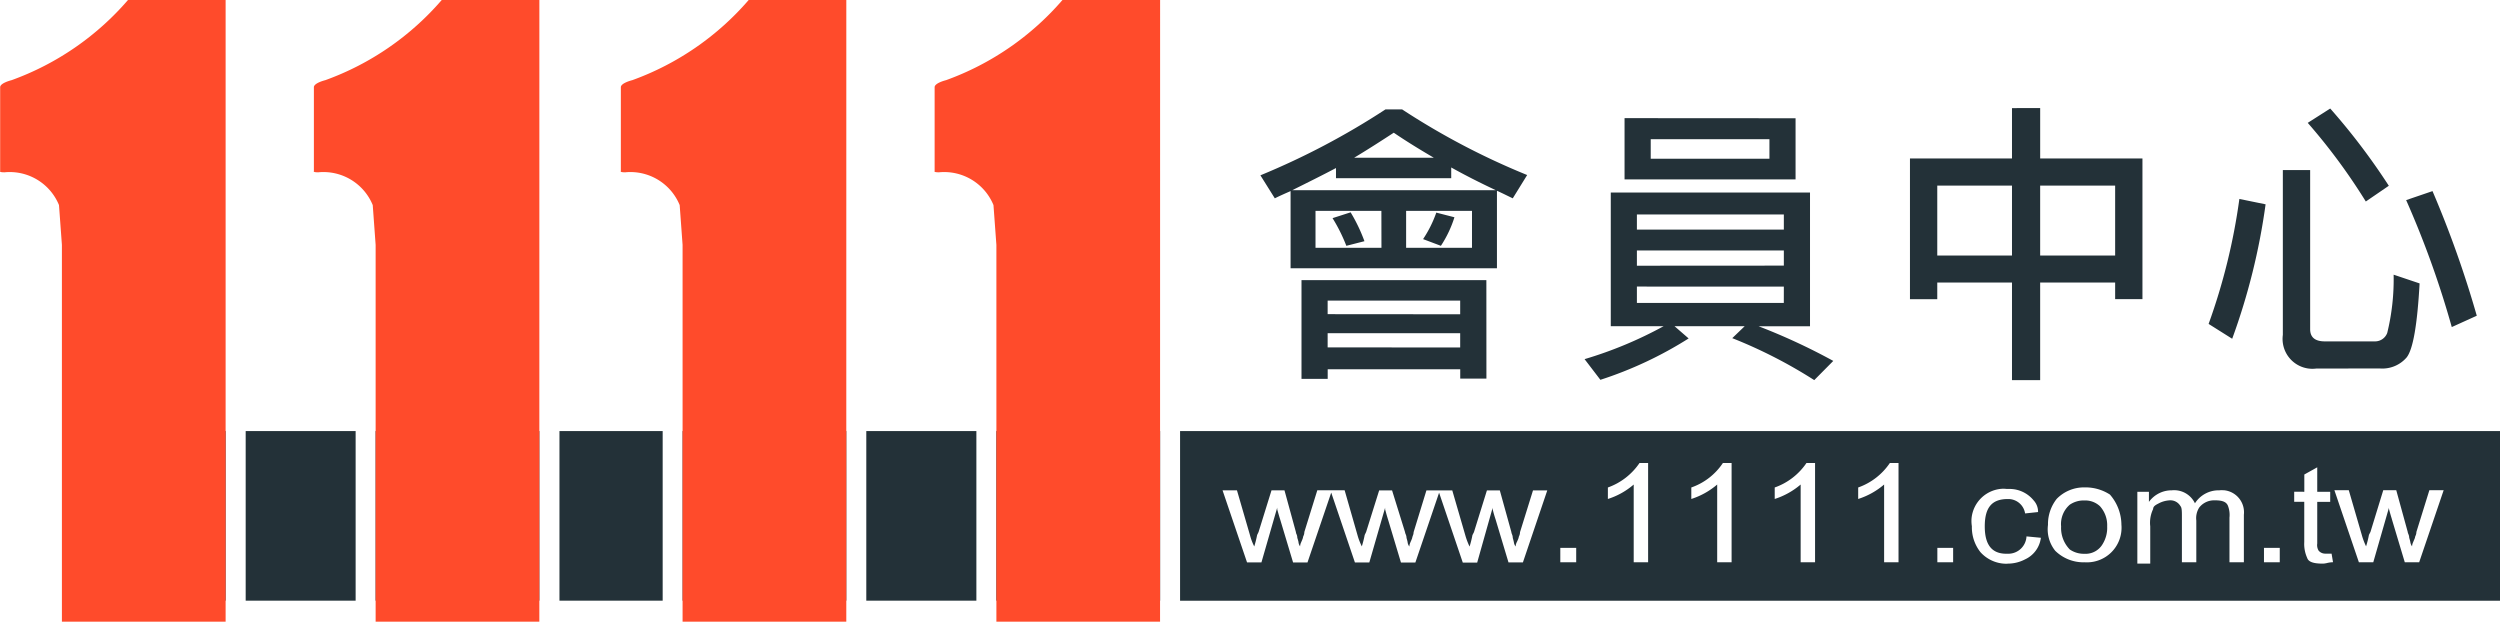 <svg xmlns="http://www.w3.org/2000/svg" xmlns:xlink="http://www.w3.org/1999/xlink" width="156.201" height="38.84" viewBox="0 0 156.201 38.84">
  <defs>
    <linearGradient id="linear-gradient" x1="-4.638" y1="33.155" x2="-4.645" y2="33.155" gradientUnits="objectBoundingBox">
      <stop offset="0" stop-color="#233138"/>
      <stop offset="1" stop-color="#293338" stop-opacity="0"/>
    </linearGradient>
    <linearGradient id="linear-gradient-2" x1="-46.438" y1="10.234" x2="-46.438" y2="10.208" gradientUnits="objectBoundingBox">
      <stop offset="0" stop-color="#d50918"/>
      <stop offset="1" stop-color="#ff4b2b"/>
    </linearGradient>
    <linearGradient id="linear-gradient-3" x1="-47.825" y1="10.234" x2="-47.825" y2="10.208" xlink:href="#linear-gradient-2"/>
    <linearGradient id="linear-gradient-4" x1="-49.188" y1="10.234" x2="-49.188" y2="10.208" xlink:href="#linear-gradient-2"/>
    <linearGradient id="linear-gradient-5" x1="-50.576" y1="10.234" x2="-50.576" y2="10.208" xlink:href="#linear-gradient-2"/>
  </defs>
  <g id="jobbank-logo-sec-2" transform="translate(-685.445 -364.556)">
    <path id="Subtraction_8" data-name="Subtraction 8" d="M841.646,402.091h-82.47v-10.6h82.471v10.6Zm-31-7a2.04,2.04,0,0,0-2.019,1.863,2.19,2.19,0,0,0,.021.485,2.509,2.509,0,0,0,.536,1.616,2.186,2.186,0,0,0,1.611.724h.016a.572.572,0,0,0,.084-.007,2.333,2.333,0,0,0,1.08-.268,1.721,1.721,0,0,0,.986-1.348l-.9-.086a1.138,1.138,0,0,1-1.136,1.084h-.01a1.057,1.057,0,0,1-.113,0c-.907,0-1.348-.559-1.348-1.709,0-1.182.444-1.709,1.44-1.709h.035a1.062,1.062,0,0,1,1.045.9l.81-.087a1.04,1.04,0,0,0-.273-.724,1.942,1.942,0,0,0-1.514-.72h-.184a1.177,1.177,0,0,0-.167-.011Zm18.141.188h0v.63h.629v2.514a2.12,2.12,0,0,0,.183.993c.08.246.384.356.985.356a1.319,1.319,0,0,0,.252-.037,1.722,1.722,0,0,1,.377-.051l-.09-.536h-.406a.544.544,0,0,1-.4-.183.661.661,0,0,1-.09-.447v-2.605h.81v-.63h-.81v-1.529l-.807.449v1.079Zm-9.8,0h0v4.491h.806v-2.328a1.974,1.974,0,0,1,.18-1.079c0-.176.166-.261.342-.352l.019-.01a1.643,1.643,0,0,1,.631-.181.473.473,0,0,1,.084-.005.726.726,0,0,1,.634.367c.088.086.088.363.088.63v2.876h.9V397.08a1.238,1.238,0,0,1,.182-.812,1.171,1.171,0,0,1,.922-.451h.07c.479,0,.721.108.811.363a1.589,1.589,0,0,1,.087.717v2.789h.9v-2.968a1.382,1.382,0,0,0-1.219-1.529h0c-.054,0-.1-.007-.154-.007a1,1,0,0,0-.154.009h-.047a1.752,1.752,0,0,0-1.483.811,1.437,1.437,0,0,0-1.3-.818.815.815,0,0,0-.139.007h-.018a1.753,1.753,0,0,0-1.418.723v-.63h-.72Zm-43.629.055h0l1.482,4.372h.9l.965-3.425v.086c.077.323.163.58.18.629l.811,2.7h.9l1.523-4.5h-.892l-.811,2.608a.568.568,0,0,1-.056.246.351.351,0,0,0-.032.116,2.439,2.439,0,0,1-.1.237l-.006.013a.645.645,0,0,0-.079.286.542.542,0,0,1-.111-.274c-.019-.088-.042-.176-.069-.263a.563.563,0,0,0-.051-.232v-.008a.307.307,0,0,1-.035-.121l-.723-2.608h-.806l-.811,2.61-.093.181a5.976,5.976,0,0,1-.18.718,4.407,4.407,0,0,1-.27-.718l-.81-2.789h-1.616l-.8,2.608a.559.559,0,0,1-.061.246l0,.016a.285.285,0,0,0-.027.1,2.472,2.472,0,0,1-.1.245l-.005.016a.685.685,0,0,0-.073.274.534.534,0,0,1-.109-.27v-.01c-.022-.1-.044-.177-.068-.257a.559.559,0,0,0-.055-.234v-.006a.331.331,0,0,1-.037-.122l-.811-2.608h-.806l-.816,2.6-.087.181a6.832,6.832,0,0,1-.18.717,3.846,3.846,0,0,1-.275-.717l-.8-2.789h-1.707l-.81,2.608a.555.555,0,0,1-.057.246.373.373,0,0,0-.031.116,1.847,1.847,0,0,1-.1.251v.008a.631.631,0,0,0-.077.276.512.512,0,0,1-.1-.262v-.011l-.015-.058c-.016-.062-.034-.13-.06-.2a.554.554,0,0,0-.054-.24.33.33,0,0,1-.033-.122l-.714-2.607h-.811l-.81,2.608-.088.181a6.832,6.832,0,0,1-.18.717,3.6,3.6,0,0,1-.27-.717l-.81-2.789h-.9l1.529,4.5h.9l.985-3.419v.094c.089.342.178.622.181.63l.811,2.7h.9l1.483-4.364,1.48,4.364h.9l.987-3.419v.095c.089.349.178.627.179.629l.811,2.7h.9l1.482-4.361Zm40.3,4.352h0a1.8,1.8,0,0,0,.18.006A2.161,2.161,0,0,0,818,397.54a1.412,1.412,0,0,0-.008-.193,2.9,2.9,0,0,0-.718-1.89,2.8,2.8,0,0,0-1.527-.449h-.1a2.379,2.379,0,0,0-1.7.72,2.549,2.549,0,0,0-.543,1.622,2.139,2.139,0,0,0,.455,1.622,2.521,2.521,0,0,0,1.753.718Zm15.641-4.5,1.529,4.5h.9l.98-3.41h0v.079c.072.277.142.509.178.622v.008l.81,2.7h.9l1.529-4.5h-.893l-.81,2.608a.556.556,0,0,1-.058.246.348.348,0,0,0-.031.116,2.427,2.427,0,0,1-.1.237l0,.014a.66.66,0,0,0-.081.286.561.561,0,0,1-.109-.274c-.018-.083-.041-.169-.07-.263a.559.559,0,0,0-.055-.234v-.006a.332.332,0,0,1-.037-.122l-.717-2.608h-.812l-.8,2.608-.094.181a5.962,5.962,0,0,1-.18.717,4.3,4.3,0,0,1-.269-.717l-.811-2.789Zm-4.4,3.6h0v.9h.986v-.9Zm-20.408,0h0v.9h.986v-.9Zm-23.558,0h0v.9h.993v-.9Zm20.232-3.954v4.853h.9v-6.2h-.541a3.991,3.991,0,0,1-1.979,1.529v.718a4.657,4.657,0,0,0,1.617-.9Zm-5.215,0v4.853h.9v-6.2h-.537a4,4,0,0,1-1.983,1.529v.718a4.69,4.69,0,0,0,1.617-.9Zm-5.215,0v4.853h.9v-6.2h-.543a3.916,3.916,0,0,1-1.973,1.529v.718a4.677,4.677,0,0,0,1.614-.9Zm-5.216,0v4.853h.9v-6.2h-.537a4.014,4.014,0,0,1-1.976,1.529v.718a4.582,4.582,0,0,0,1.611-.9Zm-29.59,7.256H747.7v-10.6h10.231v10.6Zm-11.477,0h-6.881v-10.6h6.878v10.6Zm-8.128,0H728.095v-10.6h10.226v10.6Zm-11.479,0H720.4v-10.6h6.449v10.6Zm-7.7,0H708.914v-10.6h10.229v10.6Zm-11.478,0h-6.872v-10.6h6.87v10.6Zm-8.123,0H693.2v-10.6h6.339v10.6Zm116.221-2.931h-.129a1.54,1.54,0,0,1-.869-.269,1.921,1.921,0,0,1-.543-1.441,1.6,1.6,0,0,1,.537-1.354,1.538,1.538,0,0,1,.877-.269h.092a1.34,1.34,0,0,1,.923.363,1.768,1.768,0,0,1,.449,1.26,1.93,1.93,0,0,1-.27,1.079,1.234,1.234,0,0,1-1.07.633Z" fill="url(#linear-gradient)"/>
    <path id="Subtraction_12" data-name="Subtraction 12" d="M699.542,403.4H689.313V379.859l-.182-2.489a3.327,3.327,0,0,0-3.083-2.064,3.155,3.155,0,0,0-.321.016c-.217,0-.272-.027-.281-.05a.029.029,0,0,1,.009-.027v-5.239c0-.266.7-.438.712-.44a17.439,17.439,0,0,0,7.275-5.01h6.1Z" fill="url(#linear-gradient-2)"/>
    <path id="Subtraction_11" data-name="Subtraction 11" d="M719.143,403.4H708.915V379.859l-.181-2.489a3.329,3.329,0,0,0-3.084-2.064,3.141,3.141,0,0,0-.321.016c-.217,0-.272-.027-.281-.05a.027.027,0,0,1,.009-.027v-5.239c0-.266.7-.438.712-.44a17.438,17.438,0,0,0,7.276-5.01h6.1Z" fill="url(#linear-gradient-3)"/>
    <path id="Subtraction_10" data-name="Subtraction 10" d="M738.322,403.4H728.093V379.859l-.181-2.489a3.33,3.33,0,0,0-3.085-2.064,3.149,3.149,0,0,0-.32.016c-.216,0-.272-.027-.28-.05a.025.025,0,0,1,.009-.027v-5.239c0-.266.7-.438.712-.44a17.445,17.445,0,0,0,7.275-5.01h6.1Z" fill="url(#linear-gradient-4)"/>
    <path id="Subtraction_9" data-name="Subtraction 9" d="M757.926,403.4H747.7V379.859l-.182-2.489a3.329,3.329,0,0,0-3.084-2.064,3.14,3.14,0,0,0-.321.016c-.217,0-.272-.027-.281-.05a.027.027,0,0,1,.009-.027v-5.239c0-.266.7-.438.712-.44a17.448,17.448,0,0,0,7.276-5.01h6.1Z" fill="url(#linear-gradient-5)"/>
    <g id="Group_71897" data-name="Group 71897">
      <path id="Path_99705" data-name="Path 99705" d="M775.186,377.84a7.4,7.4,0,0,1-.826,1.656l1.113.419a7.121,7.121,0,0,0,.846-1.784Zm-5.352-.018-1.131.364a10.328,10.328,0,0,1,.862,1.729l1.131-.289a10.33,10.33,0,0,0-.862-1.8Zm-3.753-1.327v4.824h12.894v-4.844c.323.146.647.309.988.473l.9-1.456a45.425,45.425,0,0,1-7.812-4.1h-1.042a46.789,46.789,0,0,1-7.813,4.118l.9,1.438C765.416,376.785,765.757,376.639,766.081,376.495Zm12.822-.057H766.188c.952-.473,1.868-.928,2.73-1.383v.637h7.2v-.673c.845.473,1.778.947,2.785,1.42Zm-1.487,3.6H773.3v-2.307h4.116Zm-5.657,0h-4.12v-2.307h4.116Zm6.555,2.022H766.763v6.168H768.4v-.6h8.281v.582h1.636Zm-9.917,4.2v-.884h8.281v.892Zm0-2.075v-.848h8.281v.855Zm6.645-9.774h-4.988c.878-.528,1.7-1.058,2.474-1.563.754.513,1.58,1.024,2.514,1.57Zm11.906-2.473v3.829h10.685v-3.822ZM796,374.473h-7.417v-1.219H796Zm-9.913,2.111v8.354h3.3a25.214,25.214,0,0,1-4.937,2.057l.988,1.292a24.245,24.245,0,0,0,5.513-2.585l-.88-.764h4.382l-.776.746a30.026,30.026,0,0,1,5.123,2.622l1.189-1.2a38.519,38.519,0,0,0-4.669-2.166h3.215v-8.356Zm10.811,6.9h-9.179v-1.023H796.9Zm-9.179-2.326v-.952H796.9v.946Zm0-2.257v-.947H796.9v.946Zm23.436-7.59v3.148h-6.375v8.791h1.706v-1.041h4.669v6.1h1.76v-6.1H817.6v1.037h1.706v-8.791h-6.39v-3.149Zm-4.669,9.21v-4.369h4.669v4.368Zm6.429,0v-4.369H817.6v4.368Zm21.247,7.058a2,2,0,0,0,1.652-.692c.4-.506.664-2.039.808-4.623L835,381.718a14.079,14.079,0,0,1-.4,3.64.811.811,0,0,1-.772.528H830.7q-.915,0-.916-.764v-9.941h-1.706v10.3a1.866,1.866,0,0,0,1.592,2.1,1.9,1.9,0,0,0,.511,0Zm-8.8-10.593a38.161,38.161,0,0,1-1.922,7.808l1.473.928a40.4,40.4,0,0,0,2.087-8.4Zm12.072-.491-1.652.564a58.712,58.712,0,0,1,2.851,7.932l1.562-.708a65.587,65.587,0,0,0-2.766-7.786Zm-6.4-5.155-1.4.892a37.234,37.234,0,0,1,3.628,4.914l1.437-.983a40.637,40.637,0,0,0-3.659-4.825Z" fill="#233138"/>
    </g>
  </g>
</svg>
